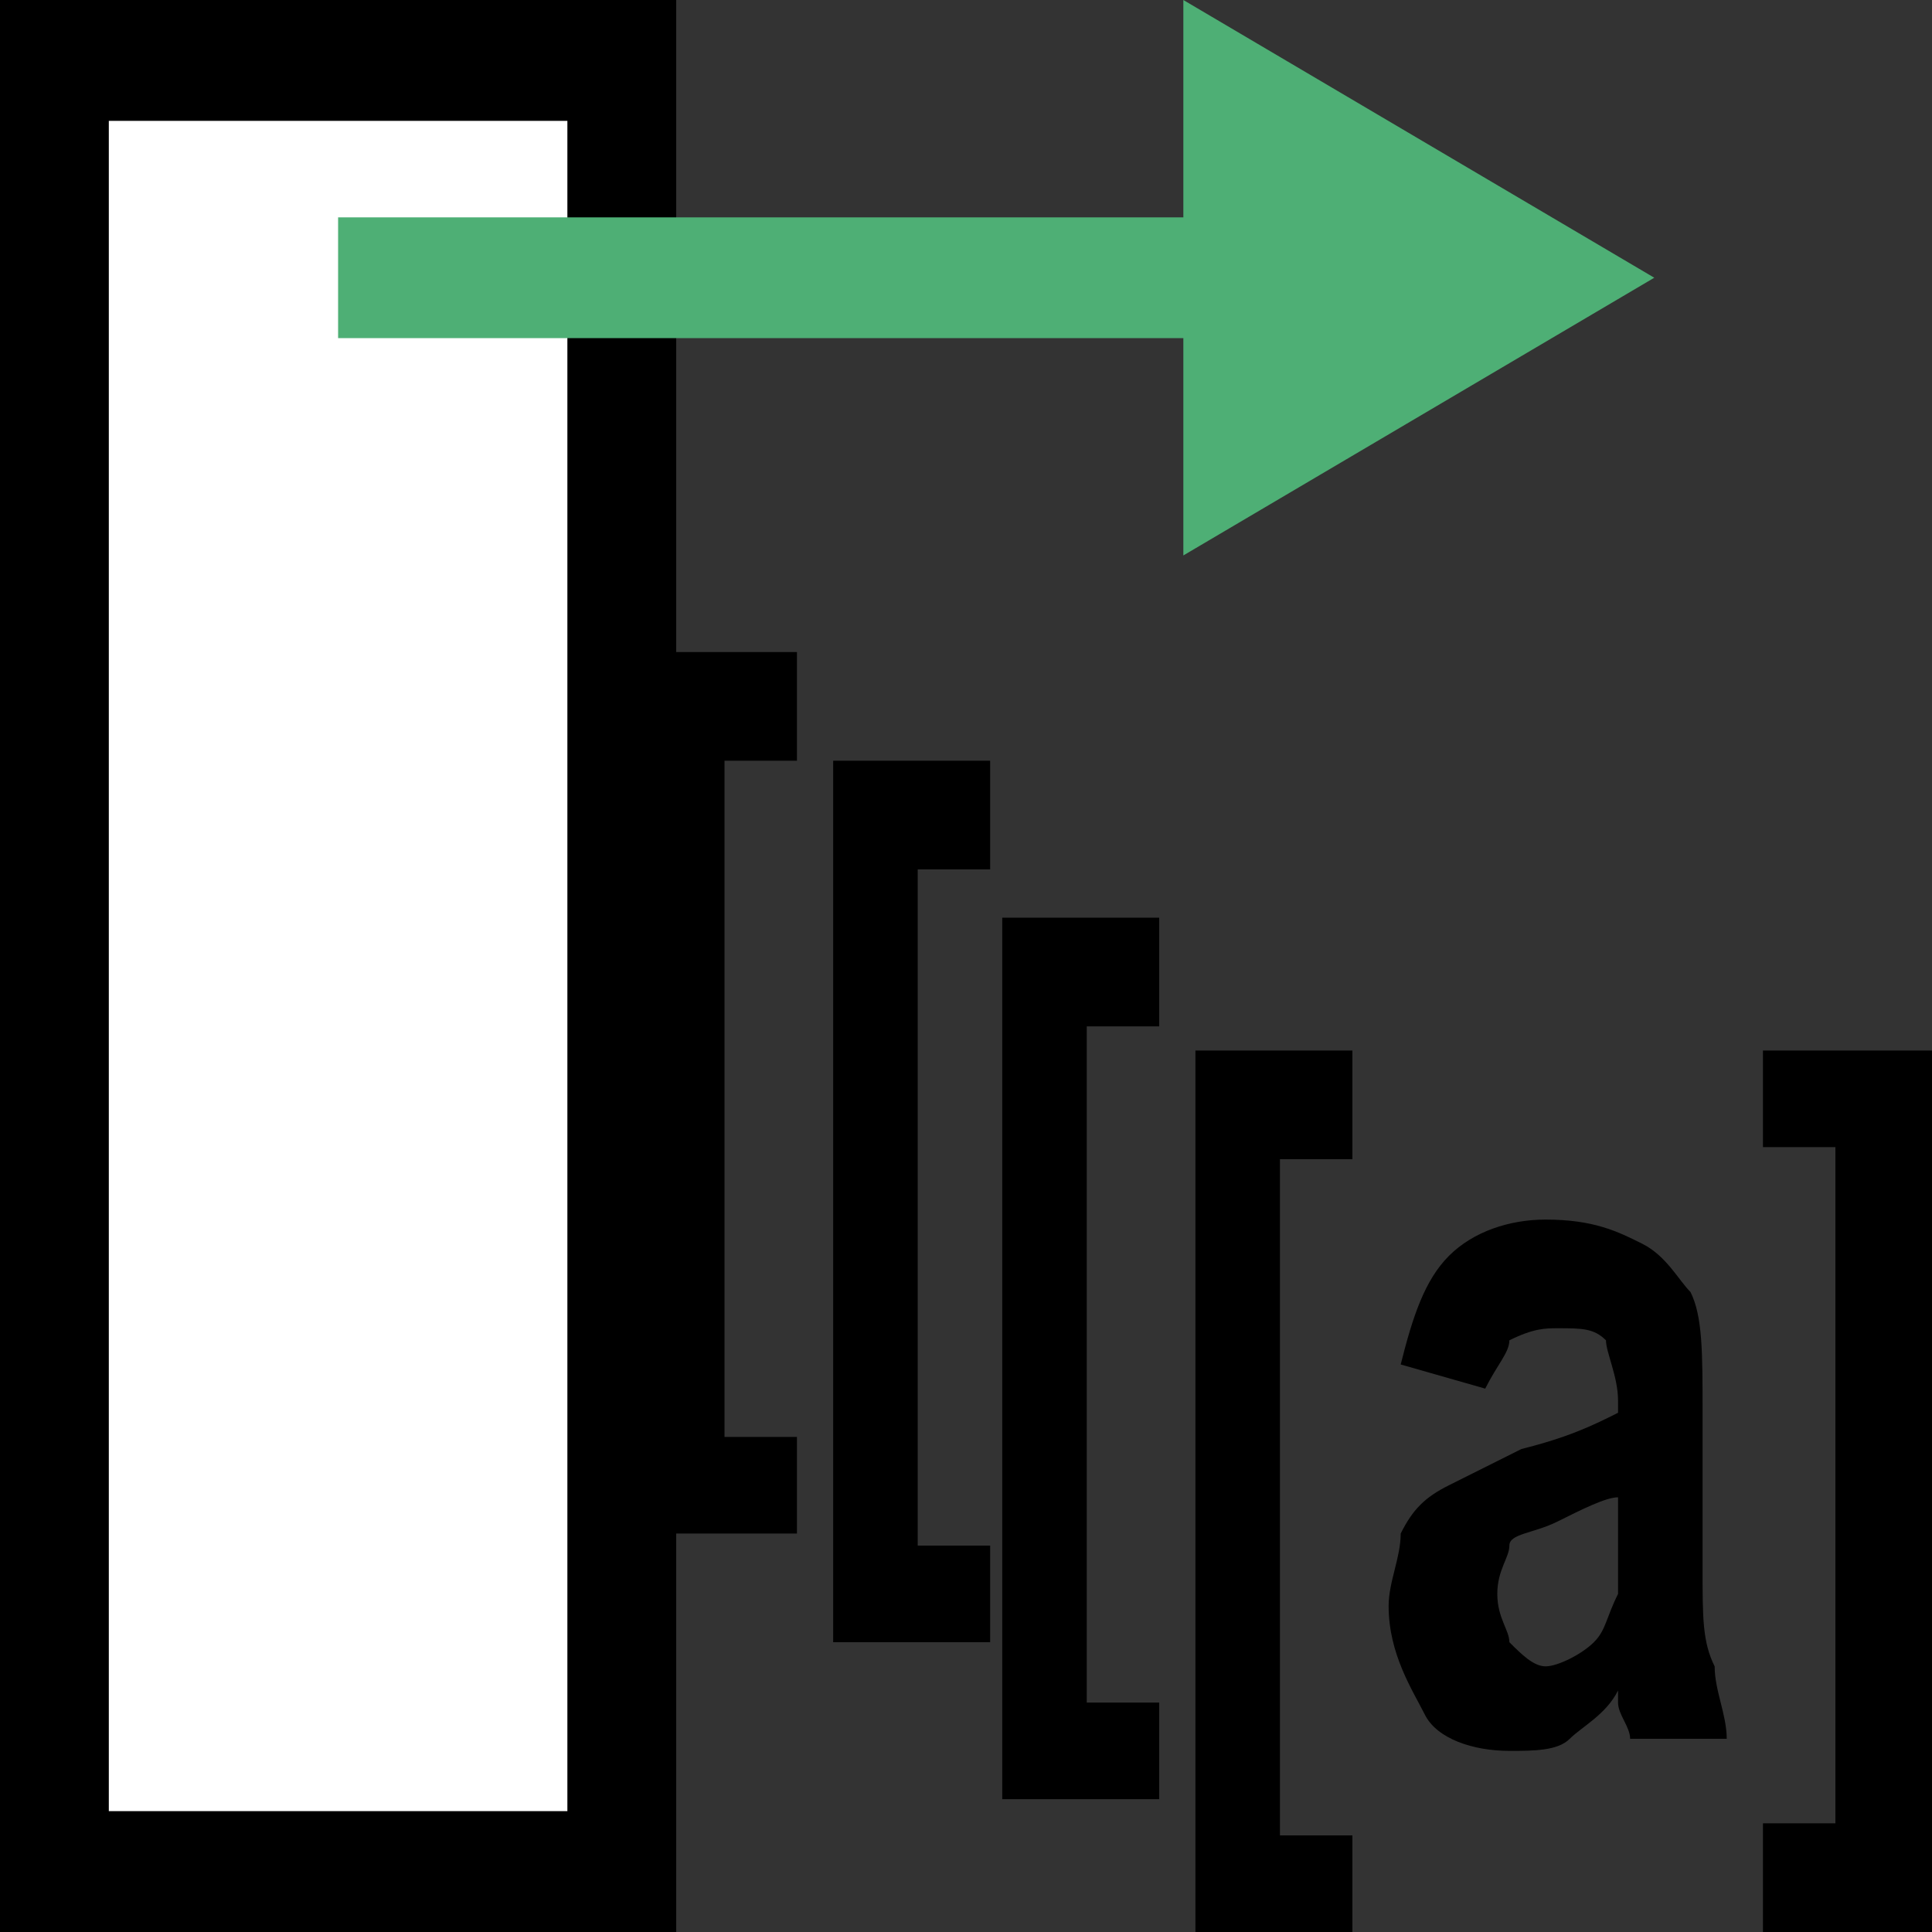 <?xml version="1.0" encoding="utf-8"?>
<!-- Generator: Adobe Illustrator 14.0.0, SVG Export Plug-In . SVG Version: 6.00 Build 43363)  -->
<!DOCTYPE svg PUBLIC "-//W3C//DTD SVG 1.1//EN" "http://www.w3.org/Graphics/SVG/1.1/DTD/svg11.dtd">
<svg version="1.1" id="Ebene_1" xmlns="http://www.w3.org/2000/svg" xmlns:xlink="http://www.w3.org/1999/xlink" x="0px" y="0px"
	 width="16px" height="16px" viewBox="-412 290.3 16 16" style="enable-background:new -412 290.3 16 16;" xml:space="preserve">
<rect x="-412" y="290.3" width="16" height="16" fill="#333333" stroke="none"/>
<style type="text/css">
<![CDATA[
	.st0{fill:#4EAF75;}
	.st1{fill:#FFFFFF;}
]]>
</style>
<g id="XMLID_4_">
	<rect id="XMLID_9_" x="-411.1" y="291.3" class="st1" width="3.8" height="14"/>
	<path id="XMLID_12_" d="M-412,290.3v16h5.6v-16H-412z M-407.3,305.3h-3.8v-14h3.8V305.3z"/>
</g>
<g id="XMLID_1_">
	<polygon id="XMLID_3_" class="st0" points="-398.3,292.6 -402.2,290.3 -402.2,292.1 -409.2,292.1 -409.2,293.1 -402.2,293.1 
		-402.2,294.9 	"/>
</g>
<g id="XMLID_6_">
	<path id="XMLID_11_" d="M-402.1,306.3V299h1.3v0.9h-0.6v5.6h0.6v0.8H-402.1z"/>
	<path id="XMLID_10_" d="M-399.7,301.8l-0.7-0.2c0.1-0.4,0.2-0.7,0.4-0.9s0.5-0.3,0.8-0.3c0.4,0,0.6,0.1,0.8,0.2s0.3,0.3,0.4,0.4
		c0.1,0.2,0.1,0.5,0.1,1v1.3c0,0.4,0,0.6,0.1,0.8c0,0.2,0.1,0.4,0.1,0.6h-0.8c0-0.1-0.1-0.2-0.1-0.3c0-0.1,0-0.1,0-0.1
		c-0.1,0.2-0.3,0.3-0.4,0.4s-0.3,0.1-0.5,0.1c-0.3,0-0.6-0.1-0.7-0.3c-0.1-0.2-0.3-0.5-0.3-0.9c0-0.2,0.1-0.4,0.1-0.6
		c0.1-0.2,0.2-0.3,0.4-0.4s0.4-0.2,0.6-0.3c0.4-0.1,0.6-0.2,0.8-0.3v-0.1c0-0.2-0.1-0.4-0.1-0.5c-0.1-0.1-0.2-0.1-0.4-0.1
		c-0.1,0-0.2,0-0.4,0.1C-399.5,301.5-399.6,301.6-399.7,301.8z M-398.6,302.7c-0.1,0-0.3,0.1-0.5,0.2c-0.2,0.1-0.4,0.1-0.4,0.2
		s-0.1,0.2-0.1,0.4c0,0.2,0.1,0.3,0.1,0.4c0.1,0.1,0.2,0.2,0.3,0.2c0.1,0,0.3-0.1,0.4-0.2c0.1-0.1,0.1-0.2,0.2-0.4
		c0-0.1,0-0.3,0-0.5V302.7z"/>
	<path id="XMLID_8_" d="M-396,299v7.3h-1.4v-0.9h0.6v-5.6h-0.6V299H-396z"/>
</g>
<g id="XMLID_2_">
	<path id="XMLID_13_" d="M-403.7,305.2v-7.3h1.3v0.9h-0.6v5.6h0.6v0.8H-403.7z"/>
</g>
<g id="XMLID_5_">
	<path id="XMLID_7_" d="M-405.1,303.9v-7.3h1.3v0.9h-0.6v5.6h0.6v0.8H-405.1z"/>
</g>
<g id="XMLID_14_">
	<path id="XMLID_15_" d="M-406.7,303v-7.3h1.3v0.9h-0.6v5.6h0.6v0.8H-406.7z"/>
</g>
</svg>
